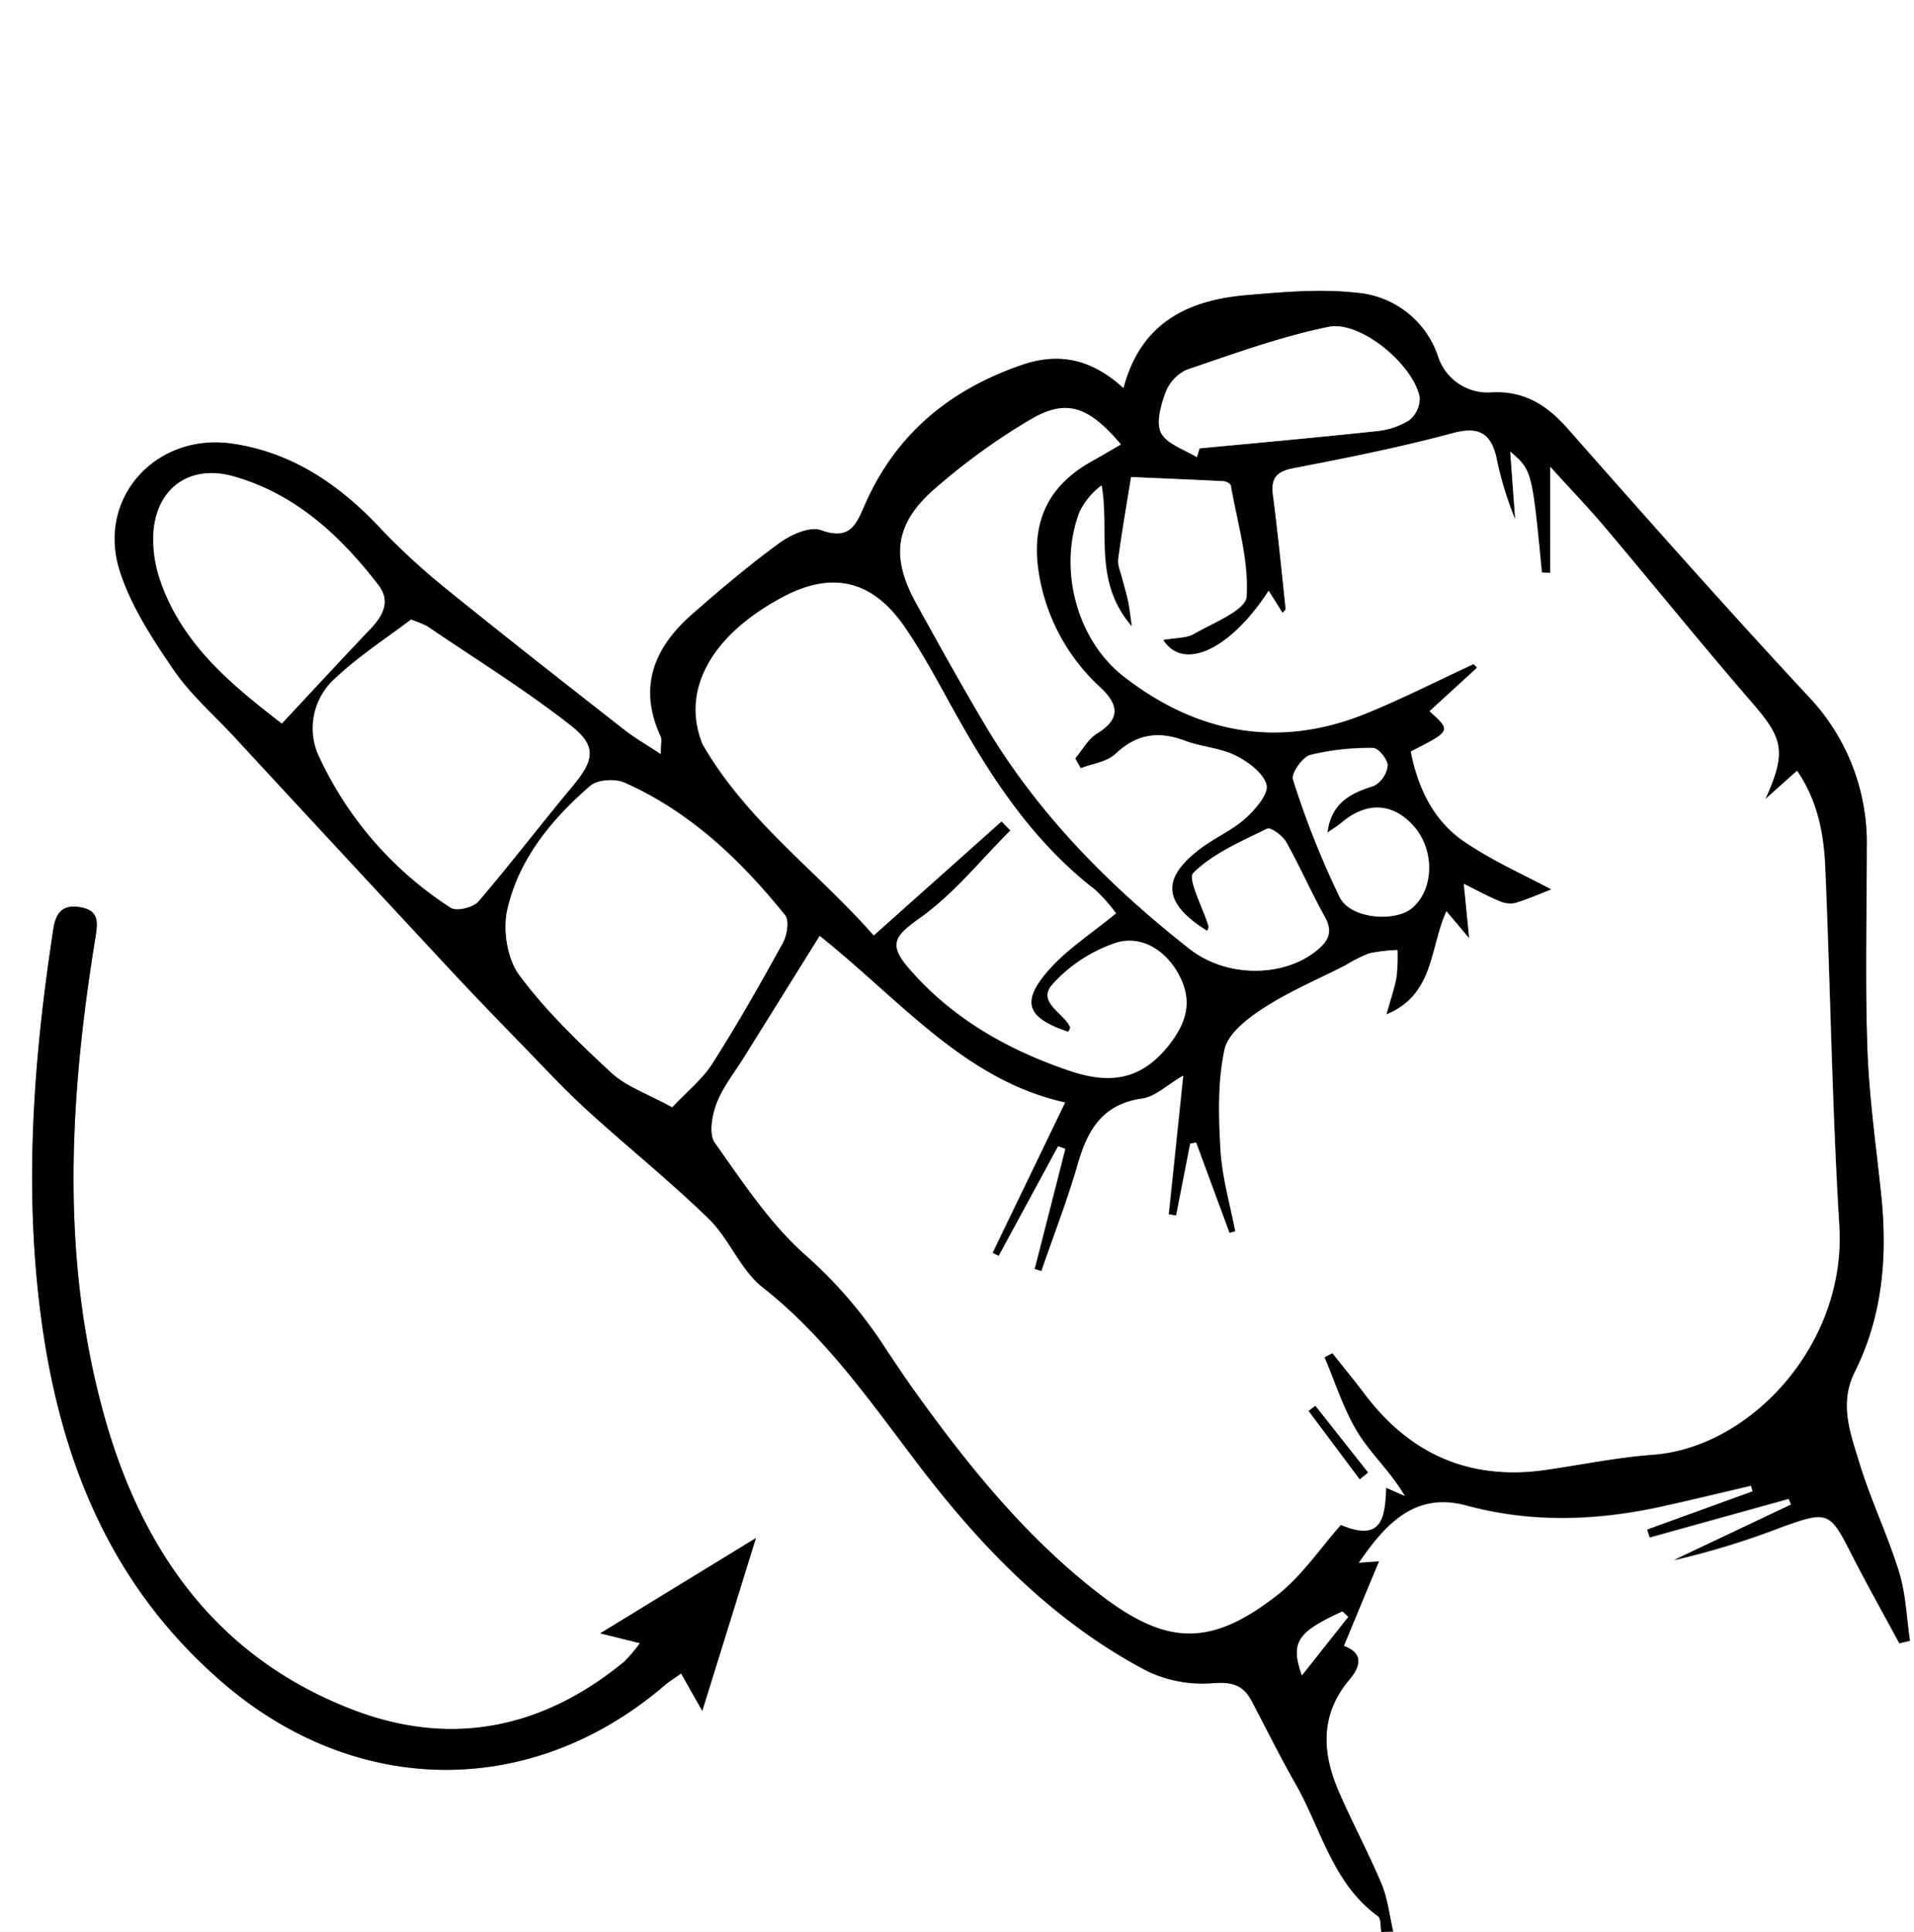<svg viewBox="0 0 327 330" xmlns="http://www.w3.org/2000/svg"><rect x="0" y="0" width="327" height="330" fill="#808080" stroke="none"/><g transform="translate(-1088 -398)"><path d="m1324 728h-236v-330h327v330h-89c-.62-2.69-.89-5.52-1.94-8-2.25-5.37-5-10.51-7.34-15.86-2.9-6.68-3.25-13.18 1.85-19.22 1.72-2 2.54-4.38-1-5.68 2-5 4-9.68 6-14.44l-3.47.25c4.72-6.93 9.79-12.18 18.44-9.83 11.24 3 22.41 2.6 33.61.11 5-1.11 10-2.32 15-3.49l.26 1-18 6.53.43 1.31 23.74-6.59.41 1-20 9.47a135.56 135.56 0 0 0 18.44-5.66c7.85-2.83 8.19-2.63 11.88 4.64 2.61 5.13 5.44 10.15 8.17 15.22l1.81-.42c-.58-3.91-.7-8-1.85-11.69-2-6.35-4.89-12.4-6.82-18.76-1.51-5-3.49-10-.75-15.5 4.68-9.35 5.61-19.41 4.56-29.71-.87-8.45-2.1-16.88-2.41-25.35-.41-11.48-.11-23-.11-34.49a36.2 36.2 0 0 0 -10-25.8c-13.95-15-27.55-30.35-41.1-45.72-3.55-4-7.38-6.44-12.89-6.2a8.91 8.91 0 0 1 -9.29-6.23 16 16 0 0 0 -13.9-10.89c-6.18-.7-12.57-.12-18.82.41-10 .86-18.08 4.7-21 15.91-5.29-4.87-10.84-6.21-17.32-4-12.12 4.14-21.28 11.57-26.61 23.32-1.57 3.46-2.42 6.86-7.76 4.92-1.85-.67-5 .74-7 2.13-5.2 3.79-10.16 8-15 12.22-6.49 5.68-9.3 12.46-5.36 20.92.24.51 0 1.24 0 3-2.52-1.67-4.46-2.77-6.2-4.13-10.21-8-20.45-16-30.53-24.16a116 116 0 0 1 -11.35-10.47c-6.95-7.37-15-12.81-25.11-14.29-13-1.91-23.2 9.24-19.26 21.69 1.9 6 5.56 11.59 9.16 16.86 2.87 4.23 6.86 7.7 10.37 11.48q18.49 20 37 39.89c4.07 4.37 8.22 8.66 12.39 12.94 3.58 3.69 7.09 7.47 10.88 10.93 6.88 6.28 14.19 12.12 20.85 18.62 3.53 3.44 5.41 8.73 9.2 11.7 11 8.61 18.64 19.87 26.93 30.71 10.73 14 22.92 26.51 38.71 34.81a21.89 21.89 0 0 0 11.34 2.08c3.23-.24 5.12.36 6.53 3 2.51 4.7 4.85 9.5 7.49 14.12 4.41 7.71 6.32 17 14.07 22.66.67.42.48 1.8.67 2.73zm-126.67-49.33a25.08 25.08 0 0 1 -2.7 3.2c-13.87 11.41-29.49 14.63-46.26 8.22-23-8.79-35.89-26.72-42.41-49.73-7.71-27.24-6.11-54.72-1.65-82.22.44-2.7.6-4.62-2.64-5.17-3-.51-4.14 1-4.56 3.8-3.37 22-5 44-2.1 66.17 3.22 24.4 11.85 45.93 31 62.45 22.79 19.68 52.82 20 75.58.47.84-.72 1.79-1.3 2.79-2 1.1 2 2 3.61 3.61 6.39 3.16-10.17 6-19.22 9.16-29.51l-26.6 16.26z" fill="#fff"/><path d="m1324 728c-.19-.93 0-2.31-.61-2.72-7.75-5.68-9.66-14.95-14.07-22.66-2.64-4.62-5-9.42-7.49-14.12-1.41-2.65-3.3-3.25-6.53-3a21.89 21.89 0 0 1 -11.34-2.08c-15.79-8.3-28-20.8-38.71-34.81-8.29-10.84-16-22.1-26.93-30.71-3.79-3-5.67-8.26-9.2-11.7-6.66-6.5-14-12.34-20.85-18.62-3.79-3.46-7.3-7.24-10.88-10.93-4.17-4.28-8.32-8.57-12.39-12.94q-18.54-19.92-37-39.89c-3.51-3.78-7.5-7.25-10.37-11.48-3.6-5.27-7.26-10.86-9.16-16.86-3.94-12.45 6.22-23.6 19.26-21.69 10.14 1.48 18.16 6.92 25.11 14.29a116 116 0 0 0 11.35 10.47c10.08 8.17 20.32 16.16 30.53 24.16 1.74 1.36 3.68 2.46 6.2 4.13 0-1.71.21-2.44 0-3-3.94-8.46-1.13-15.24 5.36-20.92 4.84-4.26 9.8-8.43 15-12.22 1.9-1.39 5.1-2.8 7-2.13 5.34 1.94 6.19-1.46 7.76-4.92 5.33-11.75 14.49-19.18 26.61-23.32 6.48-2.22 12-.88 17.32 4 2.95-11.21 11-15.05 21-15.91 6.25-.53 12.64-1.11 18.82-.41a16 16 0 0 1 13.86 10.77 8.91 8.91 0 0 0 9.29 6.23c5.51-.24 9.34 2.18 12.89 6.2 13.55 15.37 27.15 30.71 41.1 45.72a36.2 36.2 0 0 1 10 25.8c0 11.5-.3 23 .11 34.49.31 8.47 1.54 16.9 2.41 25.35 1 10.3.12 20.36-4.56 29.71-2.74 5.46-.76 10.52.75 15.5 1.93 6.36 4.86 12.41 6.82 18.76 1.15 3.73 1.27 7.78 1.85 11.69l-1.81.42c-2.73-5.07-5.56-10.09-8.17-15.22-3.69-7.27-4-7.47-11.88-4.64a135.56 135.56 0 0 1 -18.44 5.66l20-9.47-.41-1-23.74 6.59-.43-1.31 18-6.53-.26-1c-5 1.17-10 2.38-15 3.49-11.2 2.49-22.37 2.94-33.61-.11-8.65-2.35-13.72 2.9-18.44 9.83l3.47-.25c-2 4.76-3.91 9.47-6 14.44 3.55 1.3 2.73 3.65 1 5.68-5.1 6-4.75 12.54-1.85 19.22 2.31 5.35 5.09 10.49 7.34 15.86 1 2.5 1.32 5.33 1.94 8zm-37.27-220.7c2.12-.38 4-.26 5.3-1 3.29-1.9 8.87-4.06 9-6.38.38-6.25-1.6-12.64-2.71-19-.06-.3-.81-.68-1.25-.7-5.25-.27-10.51-.48-15.76-.71-.75 4.66-1.57 9.3-2.19 14-.14 1.09.43 2.27.7 3.41.31 1.29.7 2.57 1 3.87.23 1.1.34 2.23.63 4.25-6.69-7.65-3.8-16.18-5.19-24.09a12.26 12.26 0 0 0 -3.77 4.56c-3.63 9.56-.57 21.77 7.63 28.12 12.48 9.66 26.36 12.33 41.3 6.27 6.25-2.54 12.27-5.62 18.4-8.45l.6.63-8.12 7.43c3.72 3.36 3.72 3.36-3.2 6.88 1.21 6.22 3.87 11.82 9.15 15.41 4.93 3.35 10.47 5.78 14.87 8.15-1.82.7-4 1.66-6.21 2.33a4.52 4.52 0 0 1 -2.75-.36c-1.8-.75-3.51-1.69-6-2.92.34 3.38.59 5.95.92 9.31l-3.9-4.62c-2.87 6.37-2.06 14.25-10.27 17.62.73-2.64 1.39-4.5 1.73-6.42a31.82 31.82 0 0 0 .16-4.59 28.79 28.79 0 0 0 -4.77.56 23.29 23.29 0 0 0 -4 2c-4.7 2.4-9.61 4.47-14 7.31-2.74 1.77-6.17 4.39-6.76 7.16-1.18 5.55-1 11.5-.67 17.24.28 4.63 1.64 9.19 2.51 13.78l-1 .28-5.7-15.44-1 .19-2.4 12.27-1.29-.2c.82-7.76 1.63-15.51 2.48-23.69-2.77 1.6-4.78 3.59-7 3.91-6.78 1-9.32 5.36-11 11.23-1.78 6.17-4.12 12.17-6.21 18.25l-1.18-.38q2.63-10.26 5.24-20.52l-1.21-.42-10.14 18.72-1.08-.52 12.38-25.69c-17.13-3.81-27.88-17.26-41.92-28.45-4.68 7.48-8.87 14.17-13 20.87-1.6 2.57-3.56 5-4.62 7.78-.77 2-1.33 5.23-.28 6.69 4.81 6.76 9.49 13.93 15.65 19.32a77.14 77.14 0 0 1 13.76 16.17c1.46 2.23 3 4.44 4.51 6.61 9.24 12.91 19.15 25.24 31.83 35 11.37 8.76 18.89 9 30.19.25 4.31-3.36 7.49-8.18 11-12.09 7.13 3 7.52-1.4 7.73-6.35l3.17 1.39c-2.31-4-5.7-7.07-8-10.77-2.45-4-3.85-8.57-5.71-12.9l1.36-.71c1.83 2.31 3.71 4.58 5.49 6.94 7.82 10.36 18.08 14.84 31 13 6.09-.88 12.16-2.14 18.29-2.59 16.66-1.23 33.06-18.91 31.82-39.13s-1.52-40.61-2.39-60.91c-.24-5.76-1.2-11.45-4.82-16.78l-5.44 4.86c3.69-8.14 3-10.4-2.29-16.53-8.6-9.92-16.86-20.15-25.33-30.19-2.61-3.09-5.42-6-9.11-10.06v18.14l-1.43-.07c-1.69-17.45-1.69-17.45-5.4-20.65.3 4.15.58 7.87.85 11.59a59.89 59.89 0 0 1 -3.27-10.81c-1-3.94-3-5.1-7.32-3.95-9 2.4-18.12 4.23-27.25 6-3 .57-3.93 1.75-3.54 4.67.84 6.44 1.47 12.9 2.16 19.35 0 .17-.25.36-.52.71l-2.39-3.79c-6.49 9.92-14.56 13.84-18.05 8.35zm-8.06 46.7a27.53 27.53 0 0 0 -3.66-4c-9.93-7.72-16.86-17.82-23-28.6-3.12-5.5-6-11.17-9.57-16.35-5.56-8-12.43-9.48-20.78-5-12 6.38-17.18 15.58-13.88 24.54a3.24 3.24 0 0 0 .16.47c7.58 13.22 19.93 22 29.31 32.76l21.84-19.48 1.52 1.55c-5.06 5-9.61 10.78-15.35 14.88-4.27 3-5.6 4.44-2.13 8.5 7.36 8.6 16.8 14 27.36 17.59 6.7 2.3 12.3 2 17.25-4.38 3.17-4.07 3.88-7.67 1.71-11.81s-6.27-6.9-10.69-5.63a25.52 25.52 0 0 0 -10.85 7c-3 3.13 1.76 4.93 2.88 7.4.09.2-.18.57-.29.85-7.07-2.36-8.19-5-3.42-10.49 3.18-3.65 7.4-6.33 11.59-9.8zm.83-80.1c-5.65-6.66-9.44-7.86-15.65-4.11a109.1 109.1 0 0 0 -16.46 12c-6.55 5.88-7.08 11.54-2.81 19.26 3.78 6.85 7.6 13.68 11.56 20.42 9 15.3 21.26 27.71 35.11 38.58 6.29 4.95 15.86 4.87 21.49.49 2.06-1.61 3.17-3.18 1.65-5.91-2.34-4.19-4.26-8.63-6.62-12.82-.61-1.08-2.64-2.57-3.24-2.28-4.41 2.17-9.17 4.19-12.59 7.53-1.07 1 1.63 6 2.57 9.12.07.23-.13.55-.21.83-7.68-4.78-8-9.09-.86-14.31 2.41-1.77 5.26-3 7.45-5 1.66-1.5 3.92-4.17 3.52-5.67-.55-2-3.15-3.94-5.31-5-2.63-1.3-5.8-1.46-8.59-2.51-4.52-1.7-8.28-1.19-11.91 2.25-1.45 1.37-3.93 1.66-5.93 2.44l-.94-1.67c1.21-1.44 2.17-3.29 3.69-4.23 4-2.47 3.83-4.83.66-7.85a33.63 33.63 0 0 1 -10.69-20.37c-1.08-8.26 1.86-14.23 9.16-18.31 1.55-.85 3.06-1.78 4.95-2.87zm-76.66 113.22c2.55-2.72 5.22-4.83 6.94-7.54 4.24-6.69 8.15-13.6 12-20.54.71-1.3 1.11-3.8.38-4.71-7.58-9.41-16.21-17.69-27.44-22.65-1.61-.71-4.61-.52-5.84.54-6.64 5.73-12.24 12.55-14.19 21.22-.77 3.46 0 8.37 2.08 11.14 4.53 6.08 10.11 11.47 15.71 16.65 2.52 2.38 6.16 3.59 10.36 5.9zm-44.62-83.29c-4.09 3.1-8.83 6.17-12.91 9.93a11.41 11.41 0 0 0 -2.68 13.79 61.34 61.34 0 0 0 22.37 25.45c1 .64 3.83 0 4.71-1.07 5.51-6.39 10.63-13.11 16-19.59 3.79-4.53 4.37-6.88-.25-10.49-7.8-6.1-16.27-11.34-24.48-16.92a20.49 20.49 0 0 0 -2.76-1.09zm-22.07 17.75c5.46-5.84 10.26-11.05 15.14-16.17 2.17-2.27 3.47-4.75 1.34-7.51-6.51-8.41-14.13-15.51-24.66-18.52-7.56-2.17-13.39 2-13.77 9.89a21.54 21.54 0 0 0 1.15 7.8c3.76 11.12 12.42 18.02 20.8 24.52zm156.33-45.49.46-1.51c10.07-1 20.14-1.86 30.19-2.94a12.91 12.91 0 0 0 5.62-1.86 4.8 4.8 0 0 0 1.8-3.88c-1-5.53-10.09-13.19-15.58-12.07-8.23 1.69-16.23 4.61-24.22 7.32a7.05 7.05 0 0 0 -3.62 3.9c-.8 2.18-1.66 5.18-.75 6.91 1.01 1.92 3.98 2.81 6.1 4.14zm22.31 64.11c.63-5 3.91-6.73 7.87-8a4.57 4.57 0 0 0 2.39-3.48c0-1-1.57-3-2.45-3a42.67 42.67 0 0 0 -10.77 1.19c-1.33.36-3.29 3.17-2.95 4.18a149.42 149.42 0 0 0 8 20.15c1.88 3.69 9.47 4.24 12.35 1.8 3.77-3.2 3.92-9.82.33-13.91s-8-4.28-12.25-.77c-.77.73-1.67 1.26-2.52 1.85zm3.55 134-1-.91c-7.68 3.51-8.92 5.23-6.92 10.92z"/><path d="m1197.33 678.67-6.78-1.68 26.59-16.27c-3.2 10.29-6 19.34-9.16 29.51-1.57-2.78-2.51-4.43-3.61-6.39-1 .72-1.95 1.3-2.79 2-22.76 19.51-52.79 19.21-75.58-.47-19.14-16.52-27.77-38-31-62.45-2.93-22.19-1.27-44.19 2.1-66.17.42-2.79 1.54-4.31 4.56-3.8 3.24.55 3.08 2.47 2.64 5.17-4.46 27.5-6.06 55 1.65 82.22 6.52 23 19.43 40.94 42.41 49.73 16.77 6.41 32.39 3.19 46.26-8.22a25.08 25.08 0 0 0 2.71-3.18z"/><g fill="#fff"><path d="m1286.73 507.3c3.49 5.49 11.56 1.57 18-8.4l2.39 3.79c.27-.35.54-.54.52-.71-.69-6.45-1.32-12.91-2.16-19.35-.39-2.92.54-4.1 3.54-4.67 9.13-1.75 18.27-3.58 27.25-6 4.29-1.15 6.34 0 7.32 3.95a59.89 59.89 0 0 0 3.27 10.81c-.27-3.72-.55-7.44-.85-11.59 3.71 3.2 3.71 3.2 5.4 20.65l1.43.07v-18.12c3.69 4.06 6.5 7 9.11 10.06 8.47 10 16.73 20.27 25.33 30.19 5.32 6.13 6 8.39 2.29 16.53l5.44-4.86c3.62 5.33 4.58 11 4.82 16.78.87 20.3 1.15 40.63 2.39 60.91s-15.16 37.9-31.82 39.13c-6.13.45-12.2 1.71-18.29 2.59-12.93 1.88-23.19-2.6-31-13-1.78-2.36-3.66-4.63-5.49-6.94l-1.36.71c1.86 4.33 3.26 8.93 5.71 12.9 2.28 3.7 5.67 6.73 8 10.77l-3.17-1.39c-.21 5-.6 9.36-7.73 6.35-3.48 3.91-6.66 8.73-11 12.09-11.3 8.78-18.82 8.51-30.19-.25-12.68-9.77-22.59-22.1-31.83-35-1.55-2.17-3-4.38-4.51-6.61a77.14 77.14 0 0 0 -13.76-16.17c-6.16-5.39-10.84-12.56-15.65-19.32-1.05-1.46-.49-4.66.28-6.69 1.06-2.77 3-5.21 4.62-7.78 4.17-6.7 8.36-13.39 13-20.87 14 11.19 24.79 24.64 41.92 28.45l-12.41 25.69 1.08.52 10.14-18.72 1.21.42q-2.61 10.26-5.24 20.52l1.18.38c2.09-6.08 4.43-12.08 6.21-18.25 1.69-5.87 4.23-10.27 11-11.23 2.25-.32 4.26-2.31 7-3.91-.85 8.18-1.66 15.93-2.48 23.69l1.29.2 2.4-12.27 1-.19 5.7 15.44 1-.28c-.87-4.59-2.23-9.15-2.51-13.78-.34-5.74-.51-11.69.67-17.24.59-2.77 4-5.39 6.76-7.16 4.41-2.84 9.32-4.91 14-7.31a23.29 23.29 0 0 1 4-2 28.79 28.79 0 0 1 4.77-.56 31.82 31.82 0 0 1 -.16 4.59c-.34 1.92-1 3.78-1.73 6.42 8.21-3.37 7.4-11.25 10.27-17.62l3.9 4.62c-.33-3.36-.58-5.93-.92-9.31 2.48 1.23 4.19 2.17 6 2.92a4.52 4.52 0 0 0 2.75.36c2.24-.67 4.39-1.63 6.21-2.33-4.4-2.37-9.94-4.8-14.87-8.15-5.28-3.59-7.94-9.19-9.15-15.41 6.92-3.52 6.92-3.52 3.2-6.88l8.12-7.43-.6-.63c-6.13 2.83-12.15 5.91-18.4 8.45-14.94 6.06-28.82 3.39-41.3-6.27-8.2-6.35-11.26-18.56-7.63-28.12a12.26 12.26 0 0 1 3.77-4.56c1.39 7.91-1.5 16.44 5.19 24.09-.29-2-.4-3.15-.63-4.25-.27-1.3-.66-2.58-1-3.87-.27-1.14-.84-2.32-.7-3.41.62-4.67 1.44-9.31 2.19-14 5.25.23 10.51.44 15.76.71.44 0 1.19.4 1.25.7 1.11 6.32 3.09 12.71 2.71 19-.14 2.32-5.72 4.48-9 6.38-1.25.73-3.1.65-5.22 1.03zm33.58 143.38 1.4-1.14q-4.5-5.7-9-11.39l-1.14.87z"/><path d="m1278.67 554c-4.19 3.46-8.41 6.14-11.56 9.75-4.77 5.45-3.65 8.13 3.42 10.5.11-.29.38-.66.29-.86-1.12-2.47-5.83-4.27-2.88-7.4a25.52 25.52 0 0 1 10.85-7c4.42-1.27 8.52 1.47 10.69 5.63s1.46 7.74-1.71 11.81c-5 6.35-10.55 6.68-17.25 4.38-10.56-3.62-20-9-27.36-17.59-3.47-4.06-2.14-5.45 2.13-8.5 5.74-4.1 10.29-9.84 15.35-14.88l-1.52-1.55-21.84 19.48c-9.38-10.77-21.73-19.51-29.28-32.77a3.24 3.24 0 0 1 -.16-.47c-3.3-9 1.9-18.16 13.88-24.54 8.35-4.44 15.22-3 20.78 5 3.57 5.18 6.45 10.85 9.57 16.35 6.11 10.78 13 20.88 23 28.6a27.53 27.53 0 0 1 3.6 4.06z"/><path d="m1279.5 473.91c-1.89 1.11-3.4 2-5 2.89-7.3 4.08-10.24 10.05-9.16 18.31a33.63 33.63 0 0 0 10.69 20.37c3.17 3 3.32 5.38-.66 7.85-1.52.94-2.48 2.79-3.69 4.23l.94 1.67c2-.78 4.48-1.07 5.93-2.44 3.63-3.44 7.39-3.95 11.91-2.25 2.79 1.05 6 1.21 8.59 2.51 2.16 1.07 4.76 3 5.31 5 .4 1.5-1.86 4.17-3.52 5.67-2.19 2-5 3.23-7.45 5-7.12 5.22-6.82 9.53.86 14.31.08-.28.28-.6.21-.83-.94-3.16-3.64-8.07-2.57-9.12 3.42-3.34 8.18-5.36 12.59-7.53.6-.29 2.63 1.2 3.24 2.28 2.36 4.19 4.28 8.63 6.62 12.82 1.52 2.73.41 4.3-1.65 5.91-5.63 4.38-15.2 4.46-21.49-.49-13.85-10.87-26.1-23.28-35.11-38.58-4-6.74-7.78-13.57-11.56-20.42-4.27-7.72-3.74-13.38 2.81-19.26a109.1 109.1 0 0 1 16.46-12c6.26-3.76 10.05-2.56 15.7 4.1z"/><path d="m1202.84 587.13c-4.2-2.31-7.83-3.52-10.4-5.89-5.6-5.18-11.18-10.57-15.71-16.65-2.06-2.77-2.85-7.68-2.08-11.14 1.95-8.67 7.55-15.49 14.19-21.22 1.23-1.06 4.23-1.25 5.84-.54 11.23 5 19.86 13.24 27.44 22.65.73.91.33 3.41-.38 4.71-3.81 6.94-7.72 13.85-12 20.54-1.68 2.71-4.35 4.82-6.9 7.54z"/><path d="m1158.22 503.84a20.49 20.49 0 0 1 2.78 1.16c8.21 5.58 16.68 10.82 24.48 16.92 4.62 3.61 4 6 .25 10.49-5.41 6.48-10.53 13.2-16 19.59-.88 1-3.72 1.71-4.71 1.07a61.34 61.34 0 0 1 -22.32-25.48 11.41 11.41 0 0 1 2.68-13.79c4.01-3.8 8.75-6.86 12.84-9.96z"/><path d="m1136.15 521.59c-8.38-6.5-17-13.4-20.8-24.51a21.54 21.54 0 0 1 -1.15-7.8c.38-7.86 6.21-12.06 13.77-9.89 10.53 3 18.15 10.11 24.66 18.52 2.13 2.76.83 5.24-1.34 7.51-4.88 5.12-9.68 10.33-15.14 16.17z"/><path d="m1292.48 476.1c-2.12-1.33-5.09-2.22-6.1-4.13-.91-1.73-.05-4.73.75-6.91a7.05 7.05 0 0 1 3.62-3.9c8-2.71 16-5.63 24.22-7.32 5.49-1.12 14.58 6.54 15.58 12.07a4.8 4.8 0 0 1 -1.8 3.88 12.91 12.91 0 0 1 -5.62 1.86c-10.05 1.08-20.12 2-30.19 2.94z"/><path d="m1314.79 540.21c.85-.59 1.75-1.12 2.55-1.78 4.27-3.51 8.73-3.25 12.25.77s3.44 10.71-.33 13.91c-2.88 2.44-10.47 1.89-12.35-1.8a149.42 149.42 0 0 1 -8-20.15c-.34-1 1.62-3.82 2.95-4.18a42.67 42.67 0 0 1 10.77-1.19c.88 0 2.5 2 2.45 3a4.57 4.57 0 0 1 -2.39 3.48c-3.99 1.21-7.27 2.91-7.9 7.94z"/><path d="m1318.34 674.17-7.92 10c-2-5.69-.76-7.41 6.92-10.92z"/></g><path d="m1320.31 650.68-8.73-11.68 1.14-.87q4.48 5.7 9 11.39z"/></g></svg>